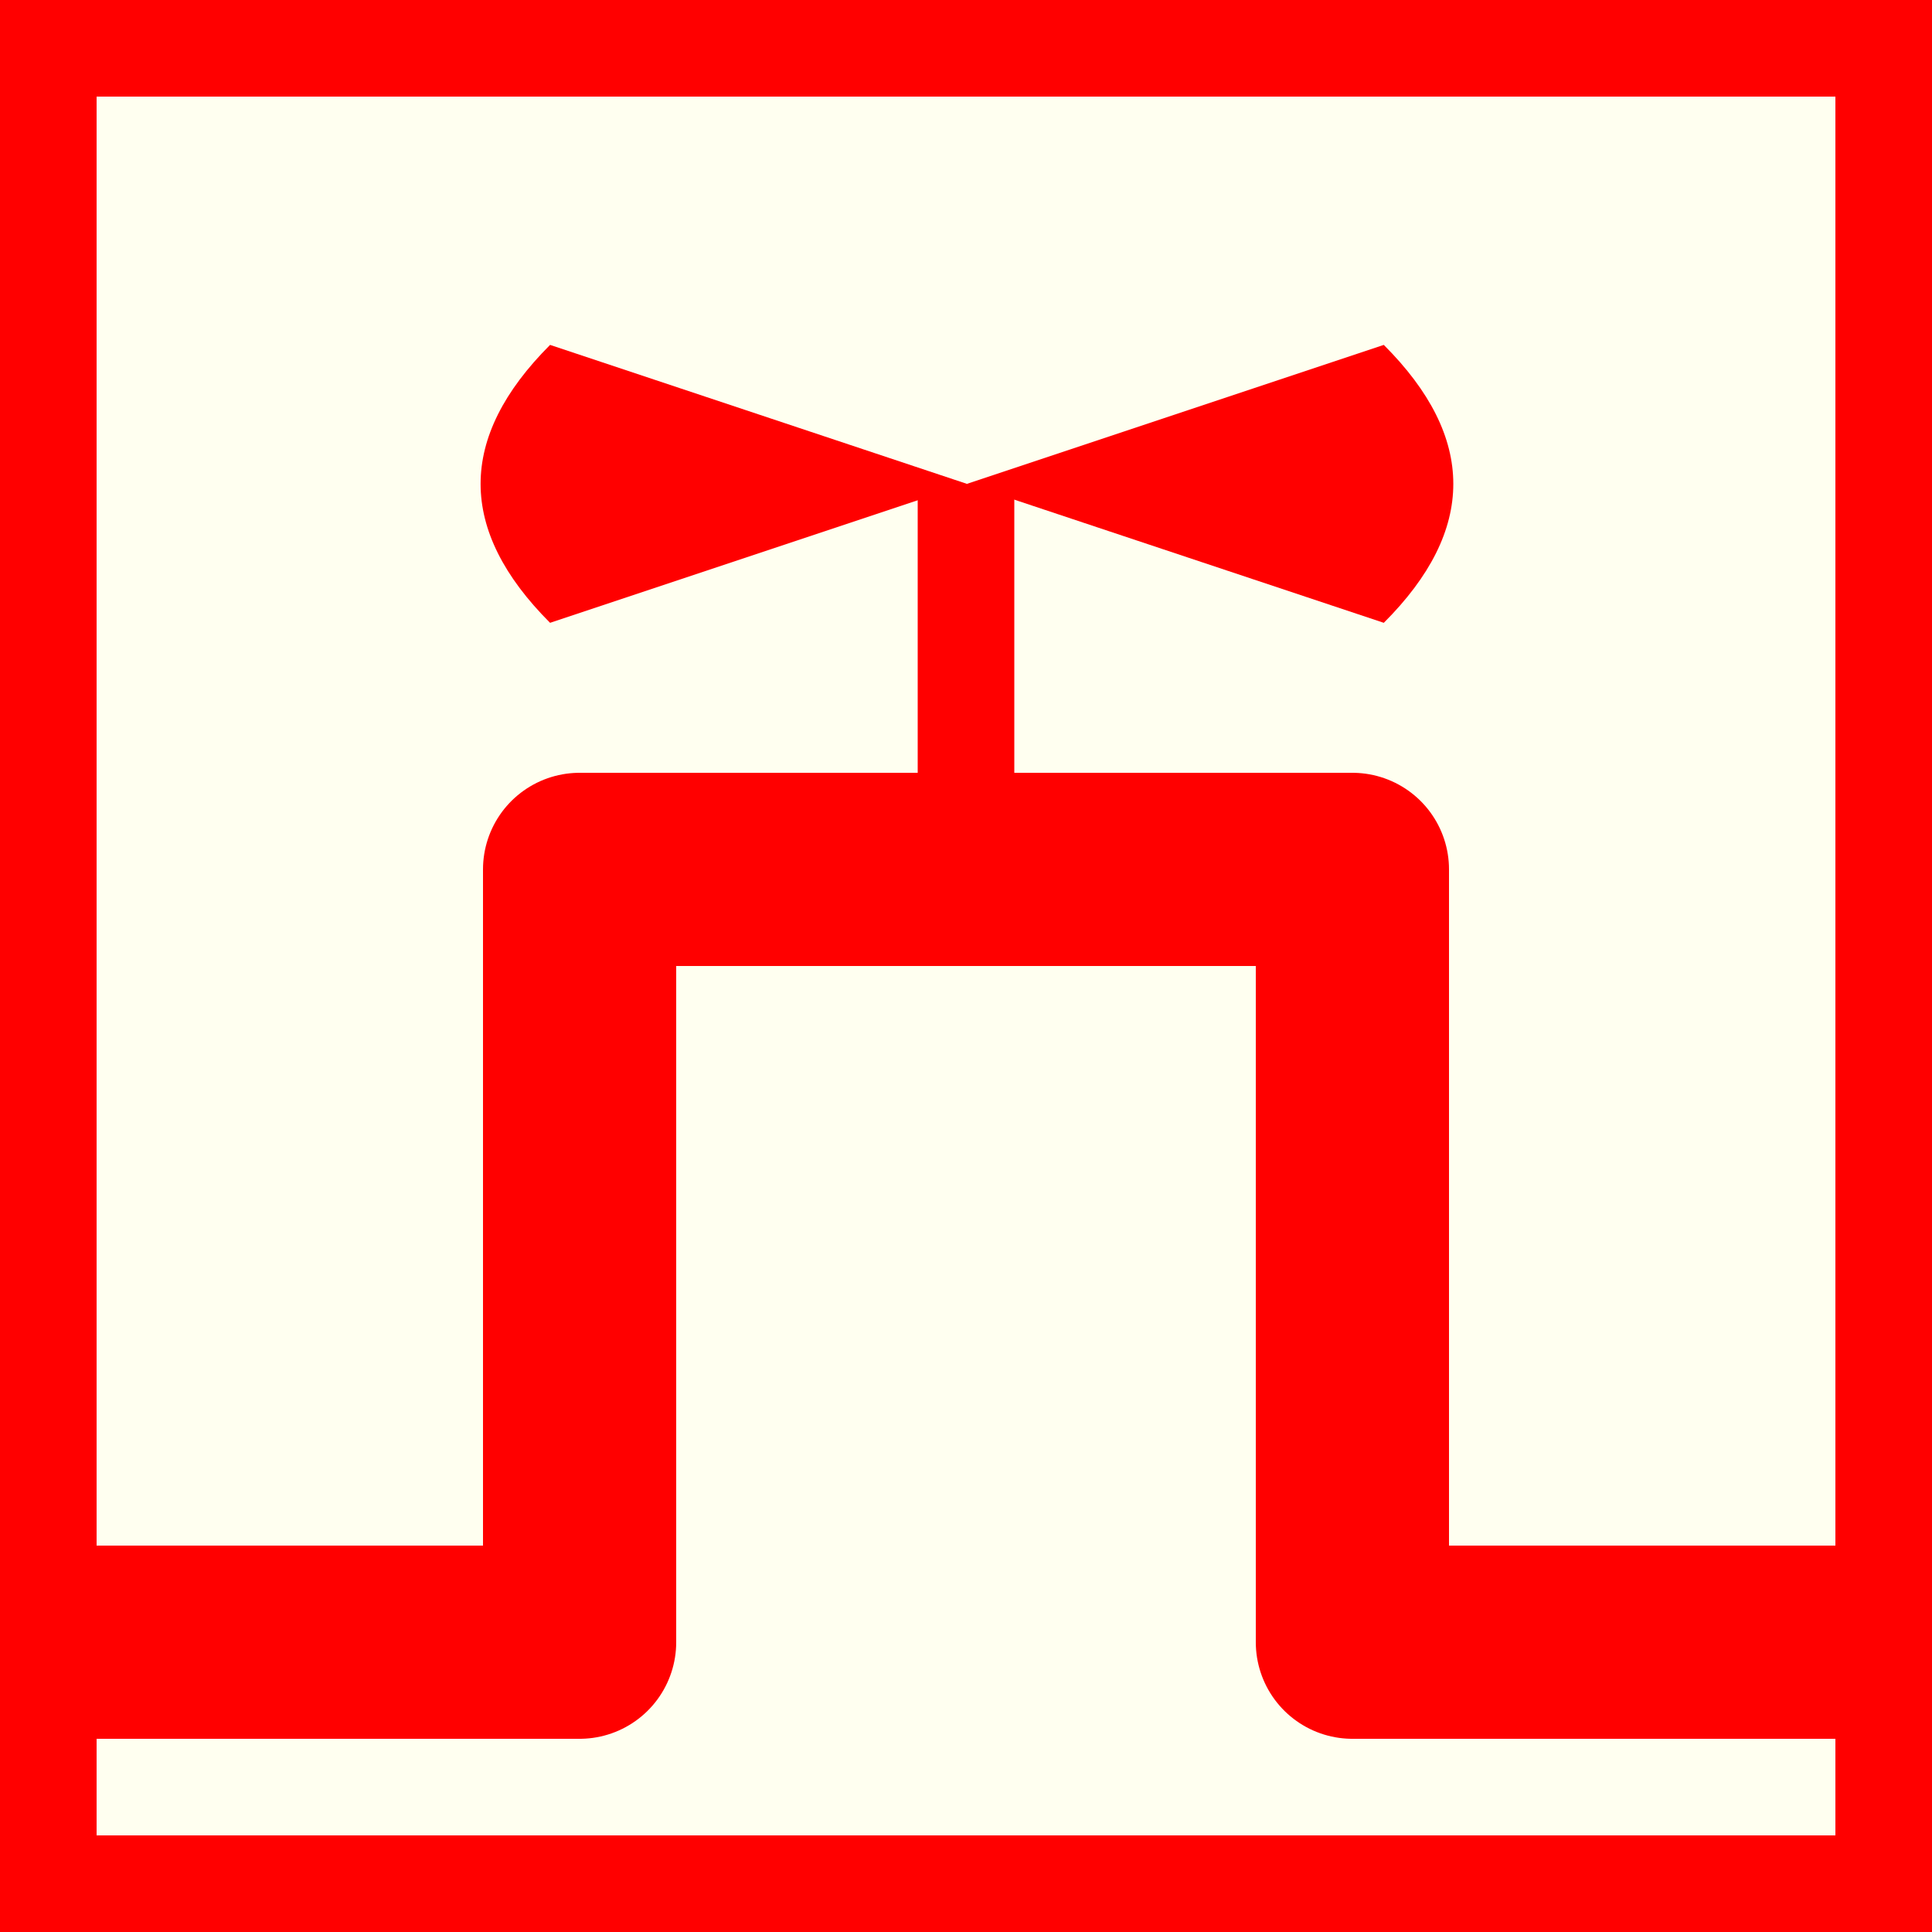 <?xml version="1.0" encoding="utf-8"?>
<!-- Generator: Adobe Illustrator 15.0.0, SVG Export Plug-In . SVG Version: 6.00 Build 0)  -->
<!DOCTYPE svg PUBLIC "-//W3C//DTD SVG 1.1//EN" "http://www.w3.org/Graphics/SVG/1.1/DTD/svg11.dtd">
<svg version="1.1" id="Ebene_1" xmlns="http://www.w3.org/2000/svg" xmlns:xlink="http://www.w3.org/1999/xlink" x="0px" y="0px"
	 width="100px" height="100px" viewBox="0 0 100 100" enable-background="new 0 0 100 100" xml:space="preserve">
<g id="Ebene_2">
	<rect fill="#FF0000" width="100" height="100"/>
</g>
<rect x="5" y="5" fill="#FFFFF0" width="90" height="90"/>
<polyline fill="none" stroke="#FF0000" stroke-width="10" stroke-linejoin="round" points="0,85 30,85 30,45 70,45 70,85 100,85 "/>
<line fill="none" stroke="#FF0000" stroke-width="5" x1="50" y1="25.045" x2="50" y2="40"/>
<path fill="#FF0000" d="M50.049,25.045l21.576,7.192c4.797-4.795,4.797-9.589,0-14.385L50.049,25.045"/>
<path fill="#FF0000" d="M50.049,25.045l-21.577,7.192c-4.795-4.795-4.795-9.589,0-14.385L50.049,25.045"/>
</svg>
